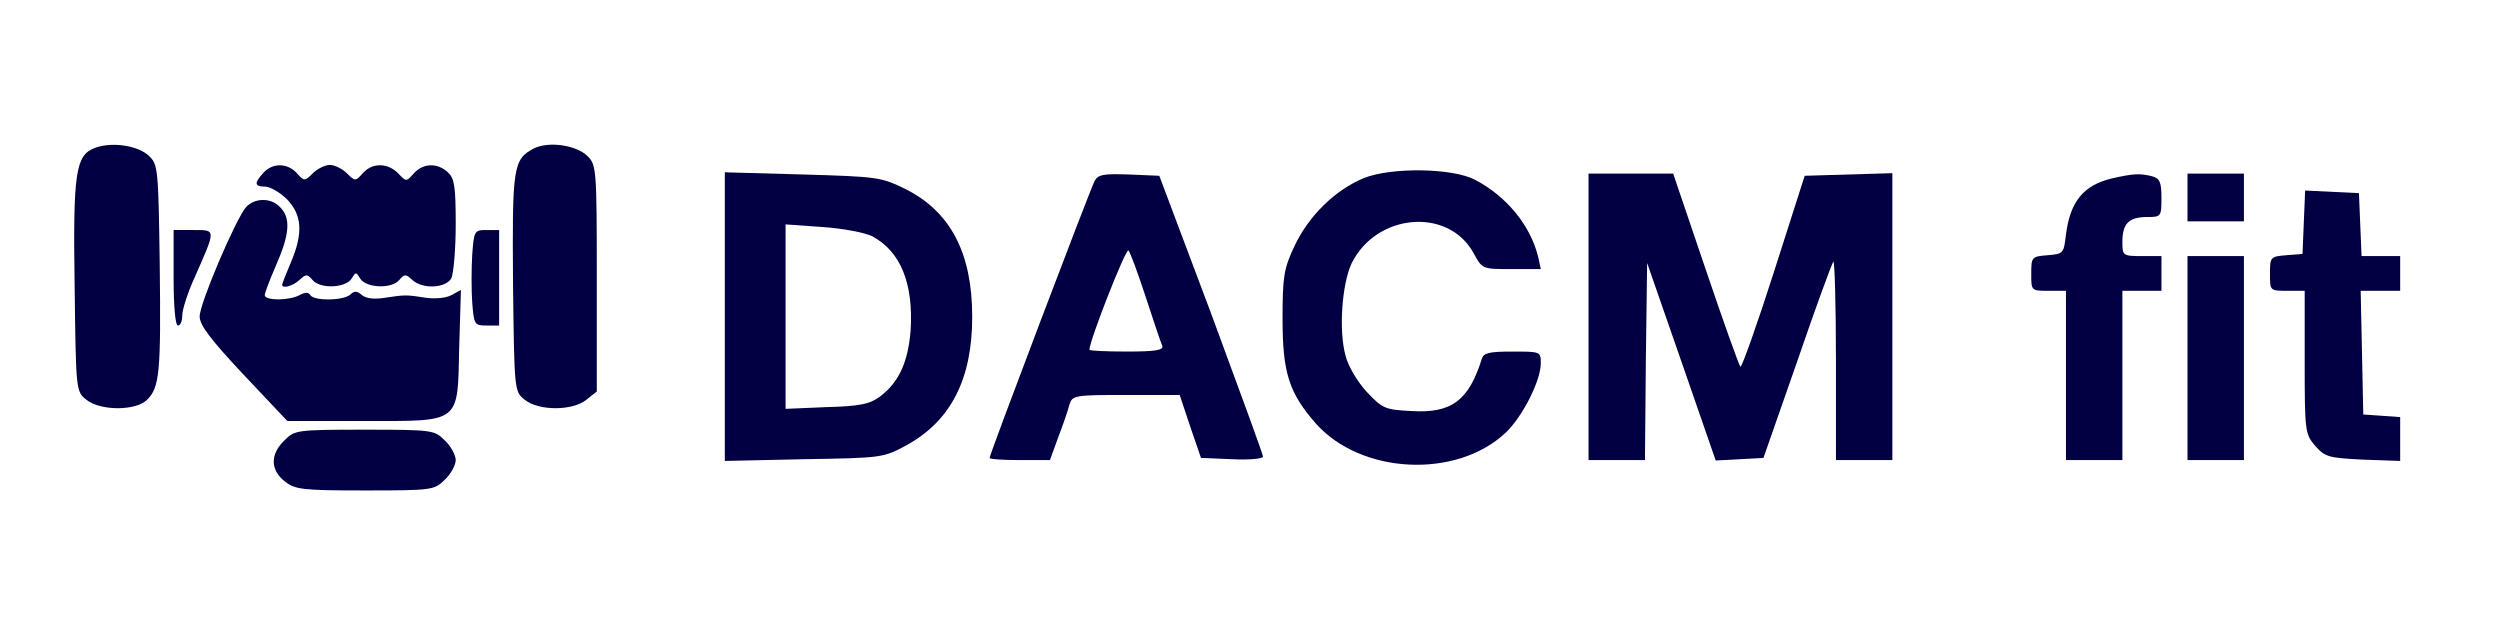 <?xml version="1.0" standalone="no"?>
<!DOCTYPE svg PUBLIC "-//W3C//DTD SVG 20010904//EN"
 "http://www.w3.org/TR/2001/REC-SVG-20010904/DTD/svg10.dtd">
<svg version="1.0" xmlns="http://www.w3.org/2000/svg"
 width="576pt" height="146pt" viewBox="0 0 576 146"
 preserveAspectRatio="xMidYMid meet">

<g transform="translate(0,146) scale(0.1,-0.1)"
fill="#000043" stroke="none">
<path d="M218 1119 c-44 -17 -50 -57 -46 -322 3 -237 3 -239 27 -258 32 -26
114 -26 140 0 29 29 32 64 29 313 -3 216 -4 229 -24 248 -25 25 -87 34 -126
19z"/>
<path d="M1230 1118 c-48 -25 -50 -44 -48 -311 3 -248 3 -249 27 -268 32 -26
110 -26 142 0 l24 19 0 261 c0 251 -1 261 -21 281 -26 26 -90 35 -124 18z"/>
<path d="M607 1062 c-22 -24 -21 -32 4 -32 11 0 34 -13 50 -29 35 -36 38 -78
9 -146 -11 -26 -20 -49 -20 -51 0 -10 25 -3 40 11 15 14 18 14 30 0 17 -21 76
-19 90 3 10 16 10 16 20 0 14 -22 73 -24 90 -3 12 14 15 14 30 0 24 -22 77
-19 90 4 5 11 10 67 10 124 0 88 -3 106 -18 120 -25 23 -58 21 -79 -3 -17 -19
-17 -19 -35 0 -24 25 -60 26 -82 1 -17 -19 -18 -19 -37 0 -10 10 -28 19 -39
19 -11 0 -29 -9 -39 -19 -19 -19 -20 -19 -37 0 -22 24 -56 24 -77 1z"/>
<path d="M3143 1050 c-66 -27 -128 -87 -161 -158 -24 -51 -27 -69 -27 -167 0
-124 15 -170 76 -240 104 -118 324 -129 438 -22 39 37 81 120 81 160 0 27 -1
27 -65 27 -54 0 -67 -3 -71 -17 -30 -96 -70 -126 -163 -120 -60 3 -66 6 -102
44 -21 23 -43 59 -49 84 -16 58 -8 165 14 212 57 116 223 130 281 24 20 -37
20 -37 88 -37 l67 0 -6 28 c-18 73 -73 140 -146 178 -52 27 -191 29 -255 4z"/>
<path d="M1670 730 l0 -332 183 4 c180 3 182 3 237 33 101 56 150 152 150 295
0 147 -50 242 -153 294 -57 28 -64 29 -238 34 l-179 5 0 -333z m339 186 c66
-35 96 -109 89 -218 -6 -73 -27 -119 -71 -152 -23 -17 -46 -22 -123 -24 l-94
-4 0 213 0 212 84 -6 c47 -3 98 -13 115 -21z"/>
<path d="M2522 1043 c-11 -21 -242 -630 -242 -638 0 -3 31 -5 69 -5 l70 0 19
52 c11 29 23 63 26 76 7 21 11 22 131 22 l123 0 24 -72 25 -73 71 -3 c40 -2
72 1 72 6 0 5 -54 152 -119 328 l-120 319 -70 3 c-59 2 -71 0 -79 -15z m118
-268 c18 -55 35 -106 38 -112 3 -10 -17 -13 -82 -13 -47 0 -86 2 -86 4 0 21
84 235 90 229 4 -4 22 -53 40 -108z"/>
<path d="M3660 730 l0 -330 65 0 65 0 2 227 3 227 79 -227 79 -228 55 3 55 3
78 223 c42 123 80 226 83 229 3 4 6 -98 6 -225 l0 -232 65 0 65 0 0 330 0 331
-101 -3 -101 -3 -71 -222 c-39 -122 -74 -220 -77 -218 -3 2 -39 103 -80 224
l-75 221 -97 0 -98 0 0 -330z"/>
<path d="M4866 1049 c-66 -16 -96 -53 -106 -129 -5 -44 -6 -45 -42 -48 -37 -3
-38 -4 -38 -43 0 -39 0 -39 40 -39 l40 0 0 -195 0 -195 65 0 65 0 0 195 0 195
45 0 45 0 0 40 0 40 -45 0 c-44 0 -45 1 -45 33 0 42 15 57 57 57 32 0 33 1 33
44 0 37 -4 45 -22 50 -28 7 -43 6 -92 -5z"/>
<path d="M5040 1005 l0 -55 65 0 65 0 0 55 0 55 -65 0 -65 0 0 -55z"/>
<path d="M5308 948 l-3 -73 -37 -3 c-37 -3 -38 -4 -38 -43 0 -39 0 -39 40 -39
l40 0 0 -164 c0 -160 1 -166 24 -193 23 -26 31 -28 110 -32 l86 -3 0 50 0 51
-42 3 -43 3 -3 143 -3 142 46 0 45 0 0 40 0 40 -45 0 -44 0 -3 73 -3 72 -62 3
-62 3 -3 -73z"/>
<path d="M567 983 c-24 -28 -107 -222 -107 -252 0 -20 25 -53 101 -134 l101
-107 173 0 c229 0 219 -8 223 170 l4 132 -22 -12 c-13 -7 -38 -9 -59 -6 -45 7
-47 7 -94 0 -24 -4 -43 -2 -53 6 -11 10 -18 10 -26 2 -15 -15 -84 -16 -93 -2
-4 7 -12 7 -25 0 -24 -13 -80 -13 -80 0 0 5 11 34 24 64 34 77 37 114 10 140
-21 21 -57 20 -77 -1z"/>
<path d="M400 820 c0 -67 4 -110 10 -110 6 0 10 11 10 24 0 13 13 53 29 88 49
111 49 108 -3 108 l-46 0 0 -110z"/>
<path d="M1088 873 c-2 -32 -2 -82 0 -110 4 -51 5 -53 33 -53 l29 0 0 110 0
110 -29 0 c-28 0 -29 -2 -33 -57z"/>
<path d="M5040 635 l0 -235 65 0 65 0 0 235 0 235 -65 0 -65 0 0 -235z"/>
<path d="M655 445 c-33 -32 -32 -68 1 -94 24 -19 40 -21 186 -21 155 0 159 1
183 25 14 13 25 34 25 45 0 11 -11 32 -25 45 -24 24 -27 25 -185 25 -158 0
-161 -1 -185 -25z"/>
</g>
</svg>
